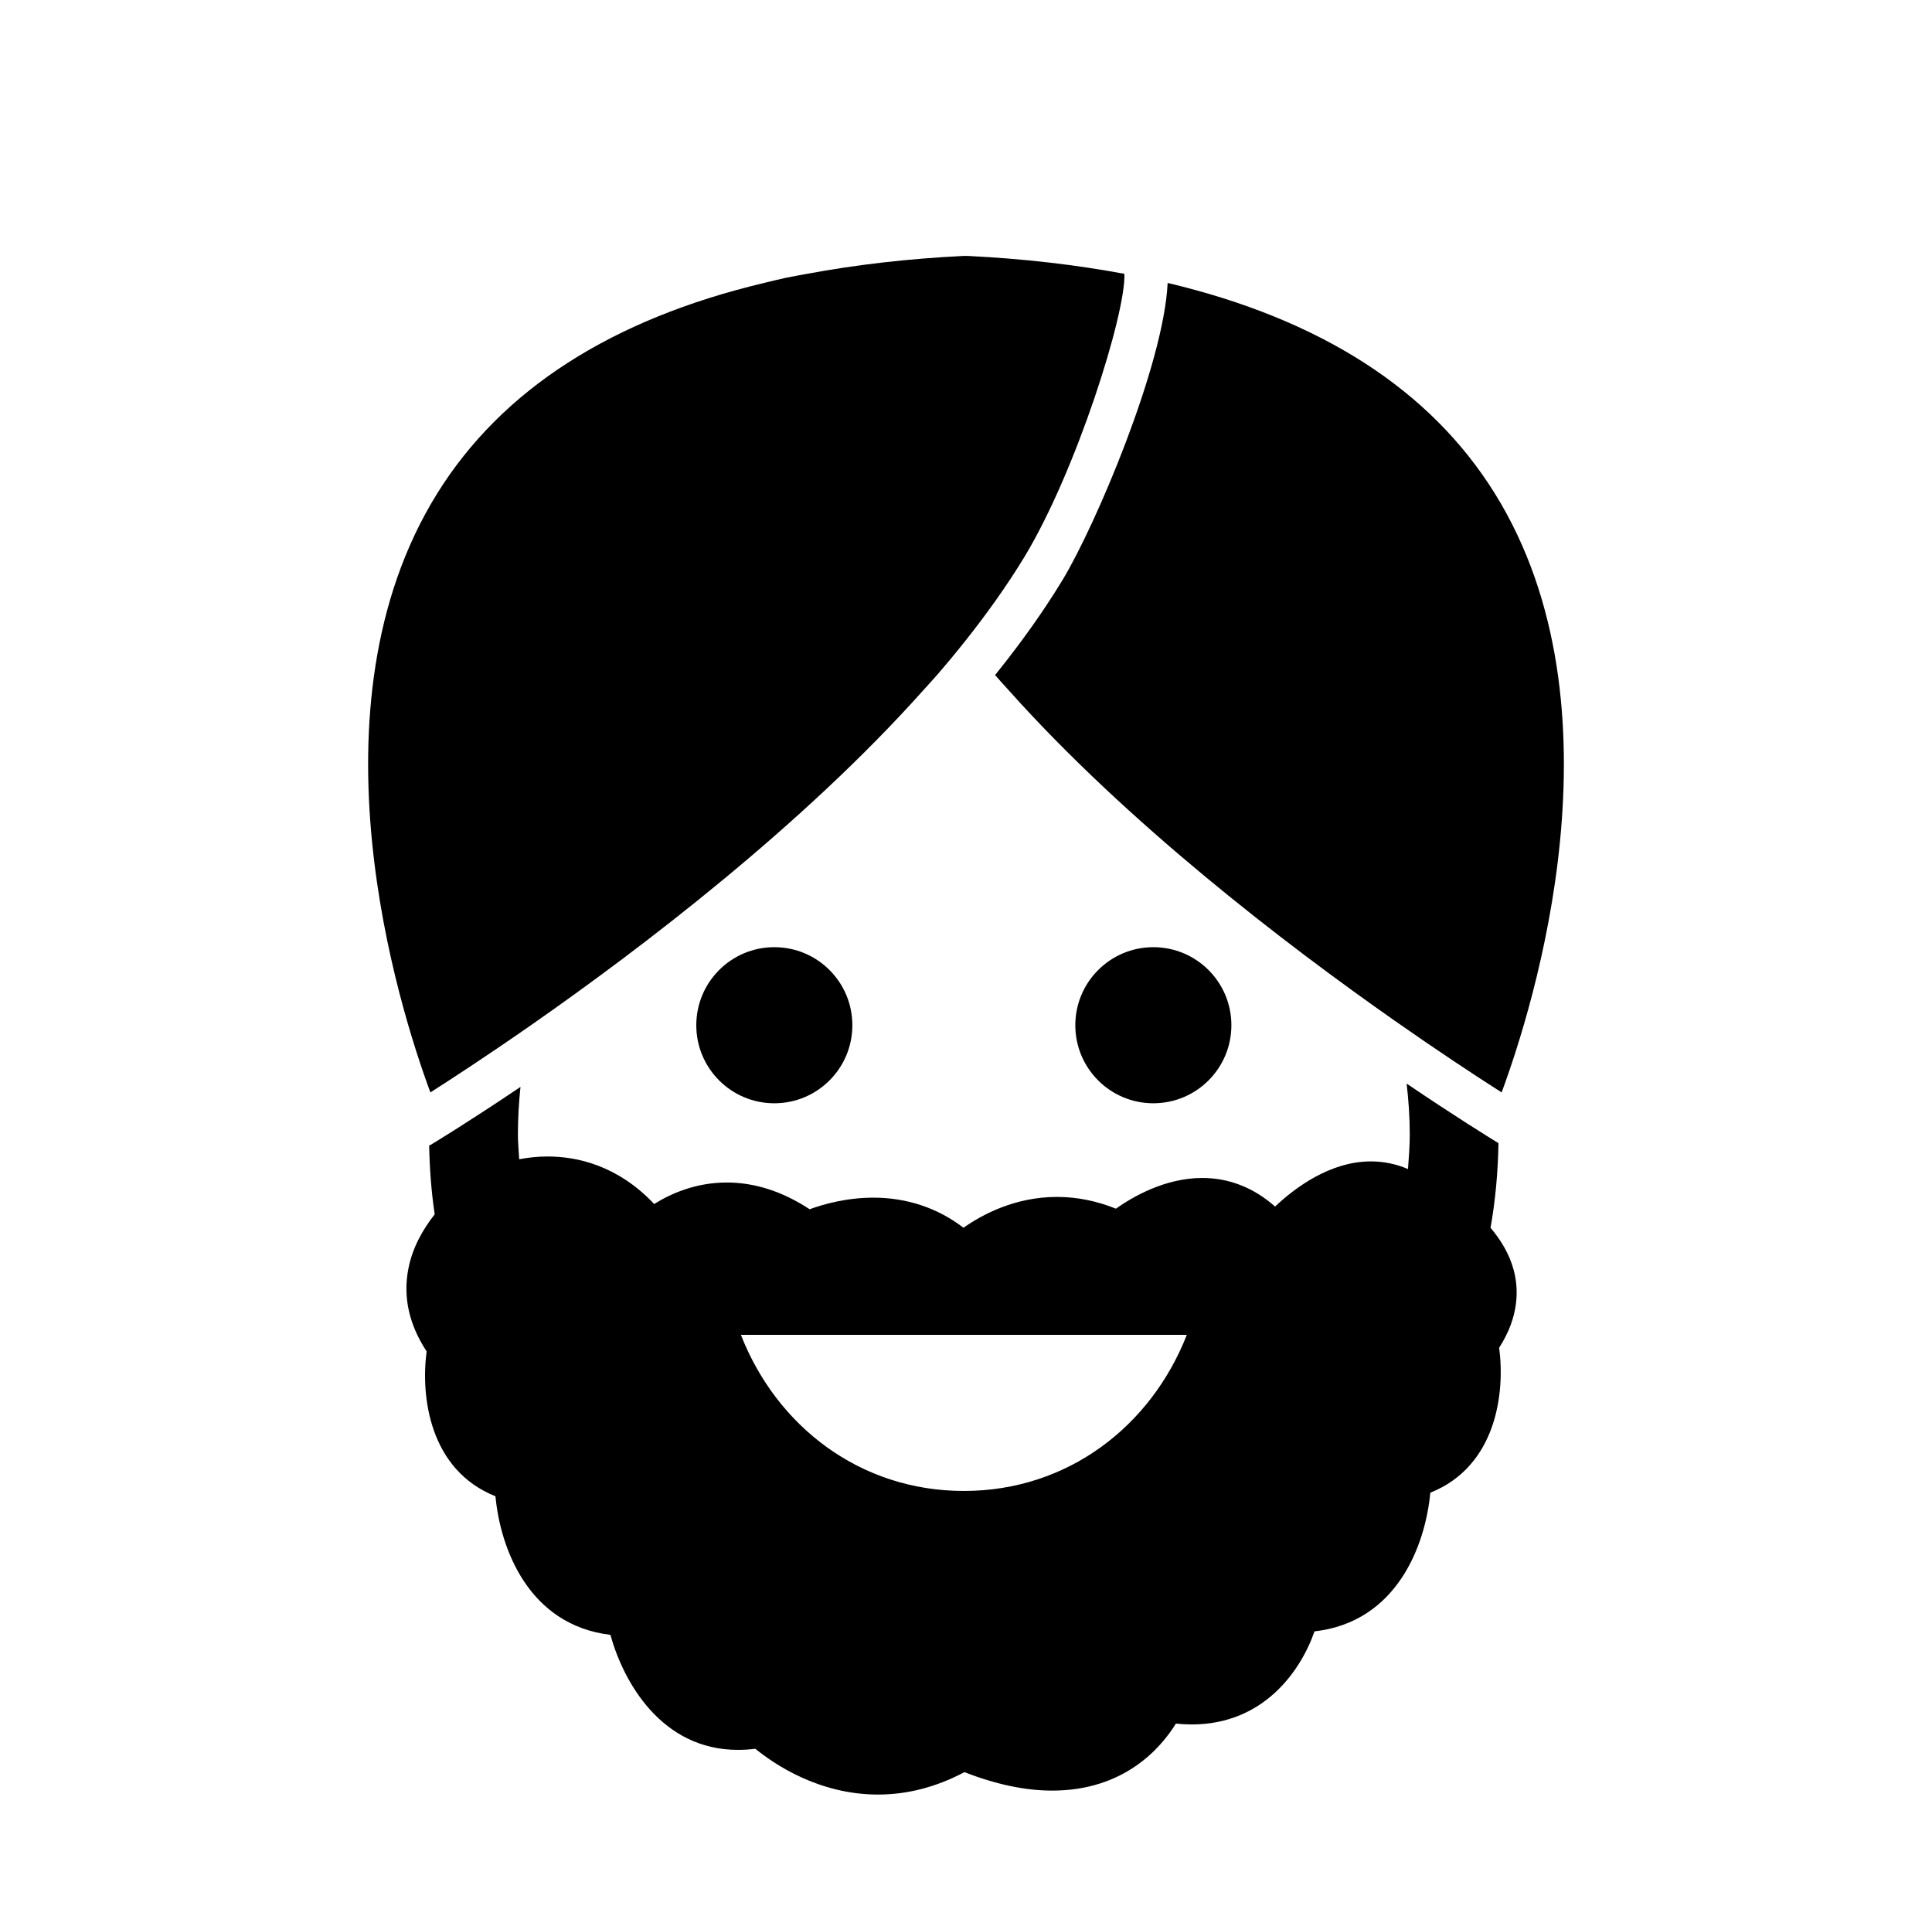 <svg xmlns="http://www.w3.org/2000/svg" xmlns:xlink="http://www.w3.org/1999/xlink" version="1.1" id="Layer_1" x="0px" y="0px" width="100px" height="99.864px" viewBox="0 0 100 99.864" enable-background="new 0 0 100 99.864" xml:space="preserve">
<path fill="#000000" d="M40.079,49.018c-2.232,0-4.039,1.808-4.039,4.039s1.807,4.039,4.039,4.039s4.039-1.808,4.039-4.039  S42.312,49.018,40.079,49.018"/>
<path fill="#000000" d="M59.697,57.096c2.231,0,4.039-1.808,4.039-4.039s-1.808-4.039-4.039-4.039s-4.039,1.808-4.039,4.039  S57.466,57.096,59.697,57.096"/>
<path fill="#000000" d="M72.969,58.694c0,0.609-0.046,1.209-0.092,1.806c-0.613-0.262-1.257-0.396-1.919-0.396  c-2.109,0-3.928,1.361-4.961,2.337c-1.097-0.974-2.379-1.48-3.767-1.48c-1.928,0-3.608,0.979-4.471,1.589  c-1.002-0.403-2.024-0.608-3.051-0.608c-2.179,0-3.884,0.922-4.838,1.596c-1.331-1.021-2.924-1.558-4.663-1.558  c-1.397,0-2.597,0.343-3.3,0.6c-1.396-0.917-2.836-1.384-4.291-1.384c-1.631,0-2.93,0.595-3.755,1.113  c-1.899-2.008-4.003-2.459-5.515-2.459c-0.544,0-1.035,0.059-1.473,0.143c-0.025-0.431-0.066-0.859-0.066-1.297  c0-0.827,0.048-1.643,0.133-2.447c-2.618,1.765-4.383,2.838-4.636,2.991c-0.029,0.018-0.062,0.024-0.092,0.038  c0.025,1.208,0.113,2.4,0.288,3.565c-0.609,0.771-1.149,1.716-1.363,2.813c-0.285,1.456,0.032,2.894,0.945,4.279  c-0.31,2.311,0.13,6.129,3.563,7.499c0.251,2.702,1.714,6.663,5.949,7.172c0.679,2.452,2.648,5.953,6.607,5.953  c0.292,0,0.594-0.019,0.896-0.057c0.949,0.775,3.267,2.369,6.348,2.369c1.523,0,3.025-0.391,4.474-1.161  c1.619,0.634,3.145,0.956,4.538,0.956h0.001c3.735,0,5.629-2.209,6.405-3.467c0.28,0.029,0.556,0.043,0.823,0.043  c3.732,0,5.647-2.788,6.352-4.816c4.271-0.485,5.742-4.463,5.994-7.177c3.436-1.37,3.874-5.19,3.563-7.501  c1.054-1.632,1.006-3.061,0.759-4.001c-0.219-0.836-0.667-1.57-1.204-2.209c0.253-1.424,0.385-2.89,0.41-4.379  c-0.521-0.318-2.278-1.406-4.753-3.081C72.906,56.939,72.969,57.808,72.969,58.694 M49.889,77.159c-5.381,0-9.691-3.354-11.54-8.078  h23.08C59.58,73.804,55.269,77.159,49.889,77.159"/>
<path fill="#000000" d="M77.378,25.547c-3.344-5.386-9.031-9.027-16.941-10.905c-0.198,4.229-3.726,12.537-5.429,15.354  c-0.268,0.444-0.552,0.889-0.845,1.33c-0.806,1.215-1.699,2.419-2.657,3.611c0.229,0.267,0.477,0.529,0.713,0.794  c6.13,6.862,14.283,13.108,19.963,17.087c2.26,1.582,4.117,2.804,5.299,3.559c0.077,0.05,0.173,0.11,0.243,0.157  C79.377,52.065,84.25,36.614,77.378,25.547"/>
<path fill="#000000" d="M50.093,13.245c-0.069,0-0.139-0.001-0.207-0.001c-2.897,0.142-5.586,0.458-8.086,0.922  c-0.378,0.07-0.764,0.136-1.132,0.212c-0.377,0.081-0.738,0.174-1.104,0.261c-7.901,1.876-13.595,5.52-16.941,10.909  c-6.872,11.066-2,26.518-0.346,30.987c0-0.002,0.005-0.004,0.007-0.007c1.12-0.712,2.987-1.931,5.264-3.519  c5.69-3.97,14.015-10.313,20.244-17.29c0.233-0.261,0.477-0.521,0.703-0.781c0.26-0.3,0.512-0.6,0.762-0.899  c0.253-0.307,0.501-0.611,0.744-0.918c0.544-0.686,1.062-1.377,1.552-2.068c0.529-0.749,1.027-1.498,1.481-2.25  c2.674-4.424,5.244-12.579,5.165-14.632C55.693,13.704,52.998,13.388,50.093,13.245"/>
</svg>